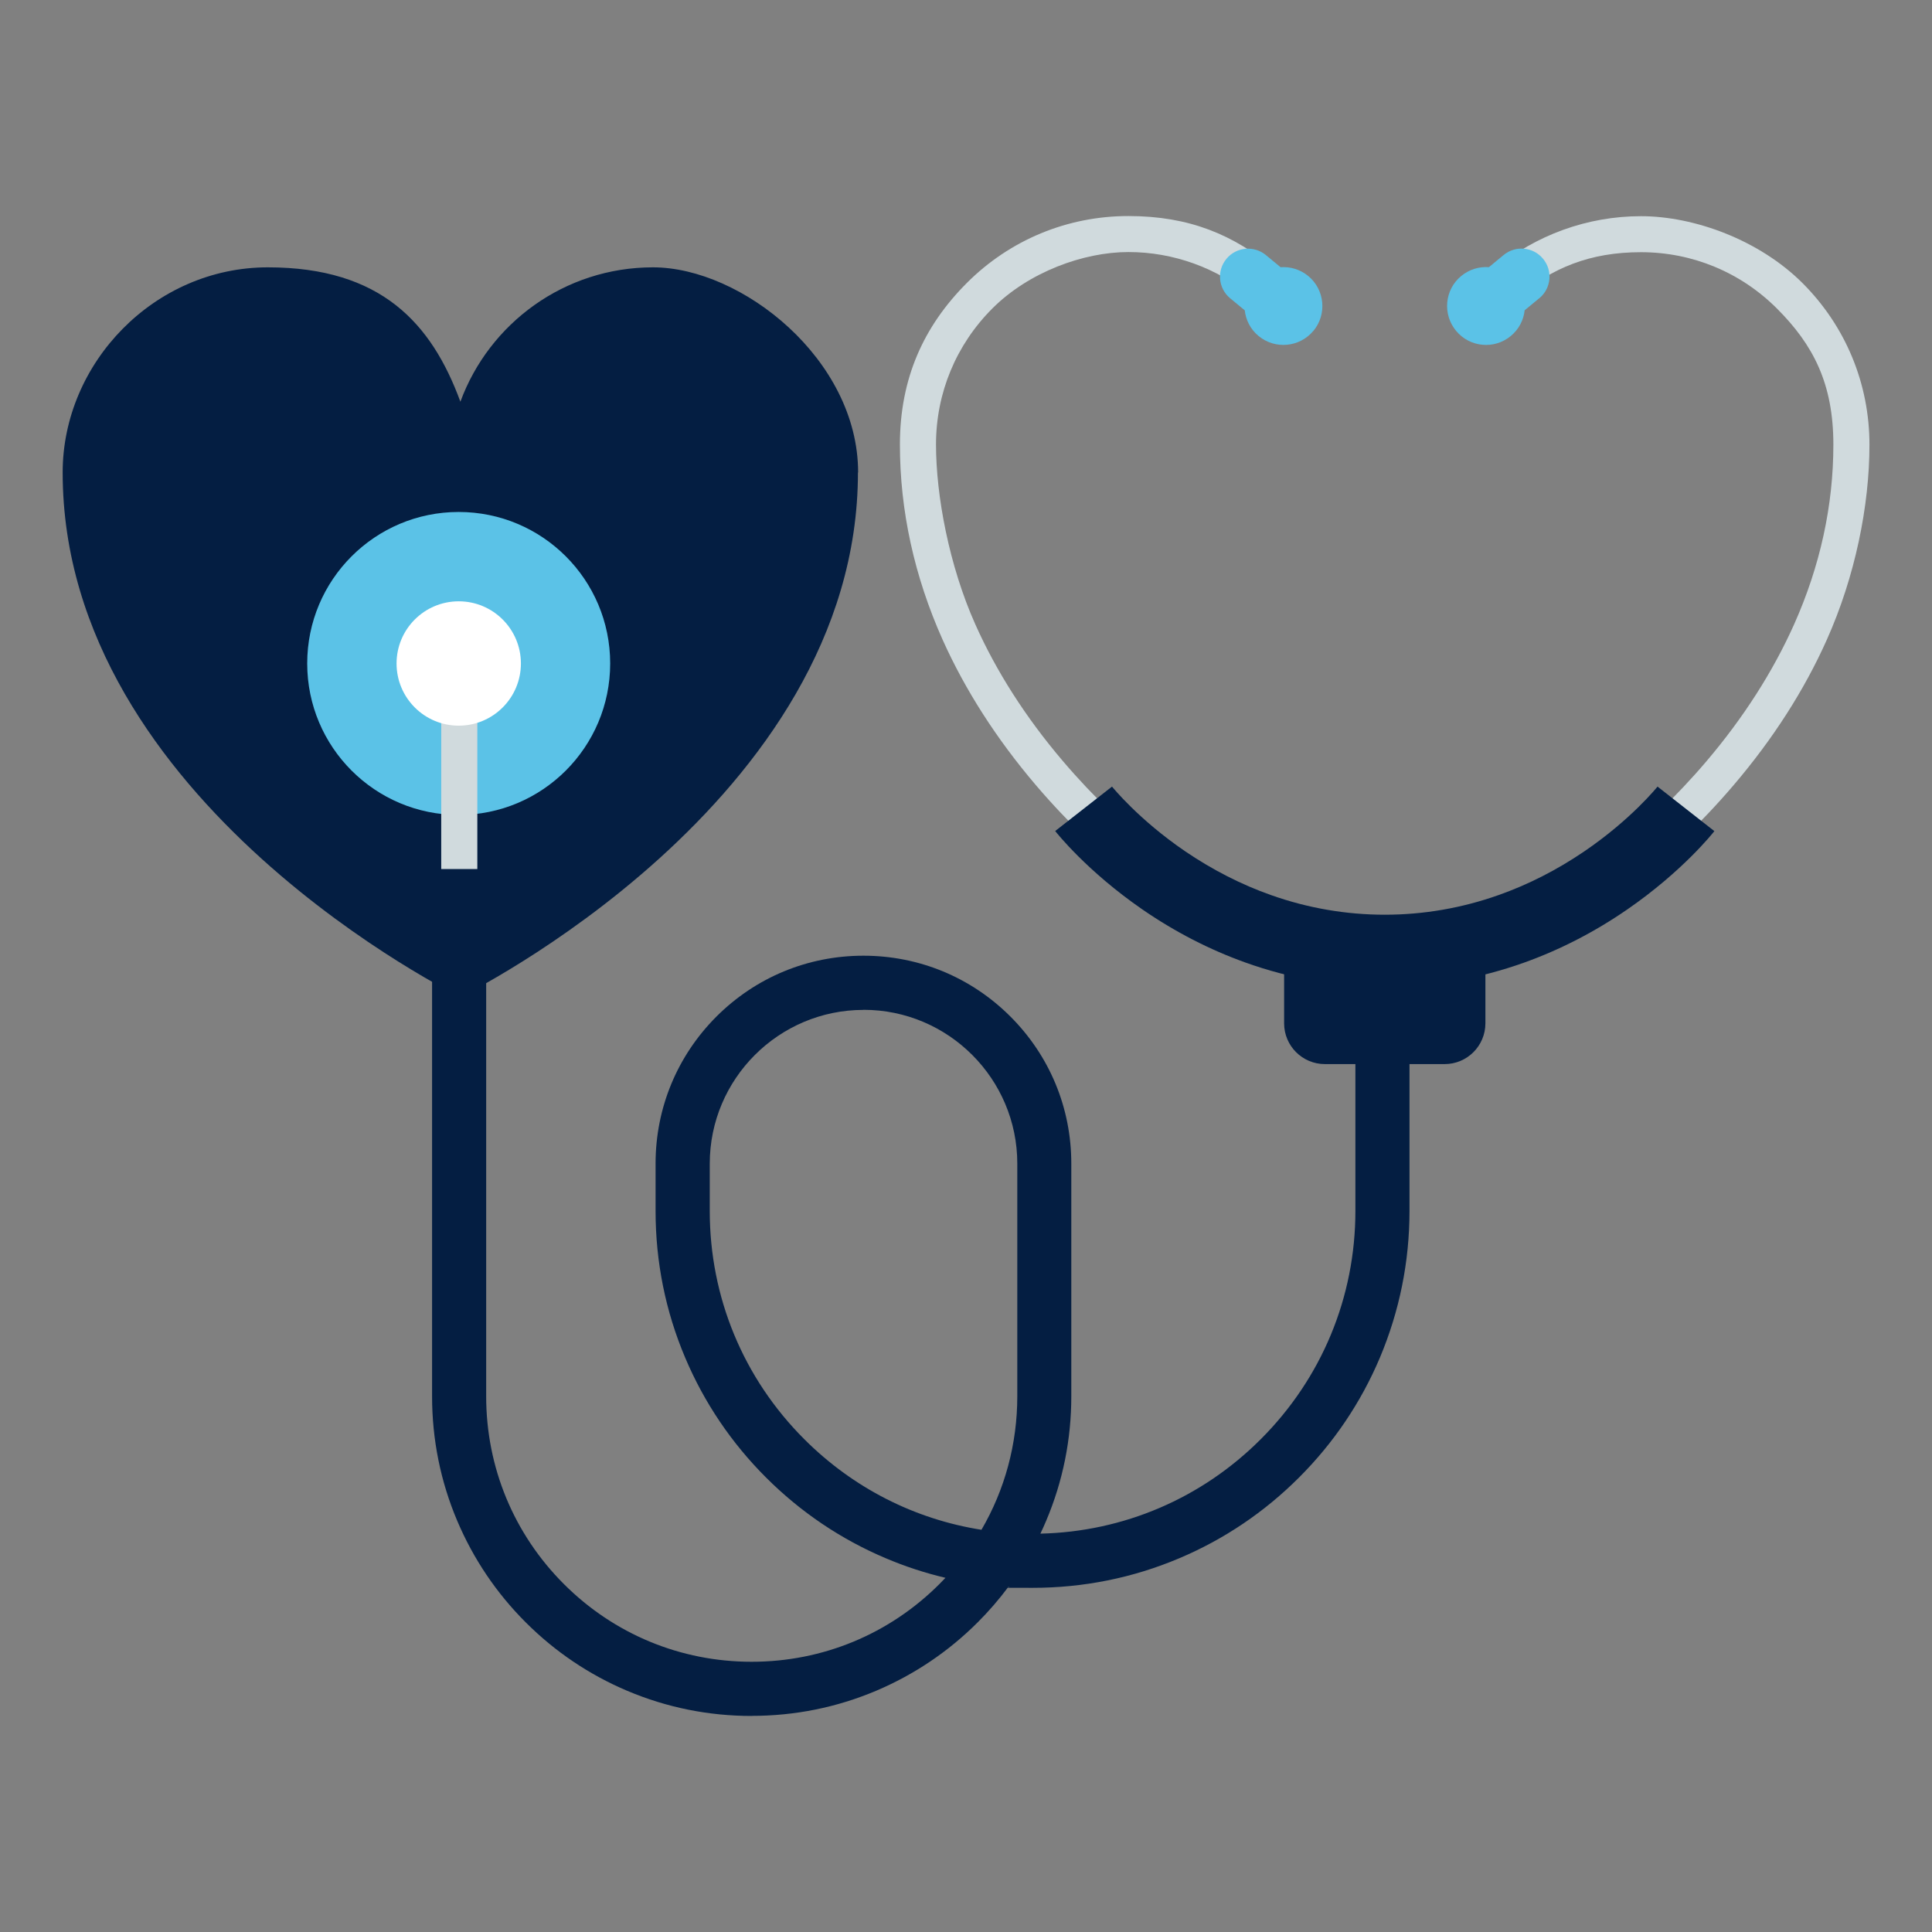 <svg width="198" height="198" viewBox="0 0 198 198" fill="none" xmlns="http://www.w3.org/2000/svg">
<rect x="0" y="0" width="198" height="198" fill="#808080" stroke="none"/>
<path d="M87.926 48.422C87.926 82.28 47.174 102.179 47.174 102.179C47.174 102.179 6.422 82.28 6.422 48.422C6.422 37.172 15.836 27.398 27.446 27.398C39.056 27.398 44.231 33.131 47.183 41.168C50.135 33.131 57.857 27.398 66.92 27.398C75.983 27.398 87.944 36.812 87.944 48.422H87.926Z" fill="#041E42"/>
<path d="M47.009 83.519C55.584 83.519 62.534 76.568 62.534 67.994C62.534 59.419 55.584 52.469 47.009 52.469C38.435 52.469 31.484 59.419 31.484 67.994C31.484 76.568 38.435 83.519 47.009 83.519Z" fill="#5BC2E7"/>
<path d="M47.017 79.73C53.499 79.73 58.753 74.475 58.753 67.994C58.753 61.512 53.499 56.258 47.017 56.258C40.536 56.258 35.281 61.512 35.281 67.994C35.281 74.475 40.536 79.73 47.017 79.73Z" fill="#5BC2E7"/>
<path d="M48.918 69.383H45.219V91.559H48.918V69.383Z" fill="#D0DADD"/>
<path d="M77.041 175.859C72.622 175.859 68.329 174.995 64.288 173.285C60.391 171.638 56.881 169.271 53.875 166.265C50.869 163.259 48.511 159.758 46.855 155.852C45.145 151.811 44.281 147.518 44.281 143.099V89.062H49.825V143.099C49.825 150.371 52.651 157.202 57.79 162.341C62.929 167.48 69.76 170.306 77.032 170.306C84.304 170.306 91.135 167.48 96.274 162.341C96.481 162.134 96.688 161.918 96.895 161.702C94.807 161.207 92.764 160.541 90.775 159.695C86.176 157.751 82.045 154.961 78.499 151.415C74.953 147.869 72.163 143.738 70.219 139.139C68.203 134.378 67.186 129.32 67.186 124.1V119.249C67.186 113.561 69.4 108.206 73.423 104.183C77.446 100.16 82.792 97.945 88.489 97.945C94.186 97.945 99.532 100.16 103.555 104.183C107.578 108.206 109.792 113.552 109.792 119.249V143.099C109.792 147.518 108.928 151.811 107.218 155.852C107.029 156.302 106.831 156.743 106.624 157.175C115.156 156.977 123.157 153.557 129.214 147.491C135.46 141.245 138.907 132.938 138.907 124.1V106.081H144.451V124.1C144.451 129.311 143.425 134.369 141.418 139.139C139.474 143.738 136.684 147.869 133.138 151.415C129.592 154.961 125.461 157.751 120.862 159.695C116.101 161.711 111.043 162.728 105.823 162.728C100.603 162.728 104.158 162.701 103.33 162.647C102.385 163.916 101.341 165.122 100.207 166.256C97.201 169.262 93.7 171.62 89.794 173.276C85.753 174.986 81.46 175.85 77.041 175.85V175.859ZM88.498 103.499C79.813 103.499 72.739 110.564 72.739 119.258V124.109C72.739 132.947 76.177 141.254 82.432 147.5C87.427 152.495 93.736 155.699 100.585 156.779C102.979 152.675 104.257 147.986 104.257 143.099V119.249C104.257 110.564 97.192 103.49 88.498 103.49V103.499Z" fill="#041E42"/>
<path d="M131.602 97.047H152.23V104.877C152.23 107.181 150.358 109.053 148.054 109.053H135.778C133.474 109.053 131.602 107.181 131.602 104.877V97.047Z" fill="#041E42"/>
<path d="M120.037 93.061C119.749 92.881 112.99 88.48 106.15 80.452C102.127 75.727 98.914 70.714 96.601 65.557C93.703 59.068 92.227 52.345 92.227 45.559C92.227 38.773 94.666 33.427 99.085 28.999C103.504 24.58 109.39 22.141 115.645 22.141C121.9 22.141 126.436 24.067 130.63 27.559L128.263 30.394C124.735 27.451 120.253 25.831 115.645 25.831C111.037 25.831 105.43 27.883 101.704 31.609C97.978 35.335 95.926 40.285 95.926 45.55C95.926 50.815 97.276 57.988 99.949 63.973C102.1 68.797 105.106 73.504 108.895 77.959C115.384 85.6 121.972 89.902 122.044 89.938L120.037 93.043V93.061Z" fill="#D0DADD"/>
<path d="M163.79 93.058L161.782 89.953C161.899 89.881 168.46 85.588 174.922 77.974C178.702 73.519 181.708 68.812 183.868 63.988C186.541 58.003 187.892 51.802 187.892 45.565C187.892 39.328 185.839 35.35 182.113 31.624C178.387 27.898 173.437 25.846 168.172 25.846C162.907 25.846 159.083 27.466 155.555 30.409L153.188 27.574C157.381 24.082 162.7 22.156 168.172 22.156C173.644 22.156 180.304 24.595 184.732 29.014C189.151 33.433 191.59 39.319 191.59 45.574C191.59 51.829 190.124 59.083 187.217 65.572C184.913 70.729 181.699 75.742 177.667 80.467C170.827 88.495 164.068 92.896 163.78 93.076L163.79 93.058Z" fill="#D0DADD"/>
<path d="M134.597 33.91C133.193 35.602 130.673 35.836 128.981 34.432C128.153 33.748 127.676 32.794 127.568 31.804L126.065 30.562C124.85 29.554 124.679 27.736 125.696 26.521C126.2 25.909 126.911 25.567 127.64 25.495C128.369 25.432 129.125 25.639 129.737 26.143L131.24 27.385C132.239 27.313 133.256 27.61 134.084 28.294C135.776 29.698 136.01 32.218 134.606 33.91H134.597Z" fill="#5BC2E7"/>
<path d="M157.757 30.557L156.254 31.799C156.146 32.789 155.669 33.743 154.841 34.427C153.149 35.84 150.629 35.606 149.225 33.905C147.821 32.213 148.046 29.693 149.747 28.289C150.575 27.605 151.592 27.308 152.591 27.38L154.094 26.138C154.706 25.634 155.462 25.418 156.191 25.49C156.92 25.553 157.631 25.904 158.135 26.516C159.152 27.731 158.981 29.549 157.766 30.557H157.757Z" fill="#5BC2E7"/>
<path d="M141.918 101.133C137.049 101.133 132.243 100.296 127.626 98.64C123.954 97.326 120.408 95.499 117.078 93.204C111.399 89.289 108.267 85.329 108.141 85.167L113.964 80.613C113.991 80.64 116.664 83.979 121.488 87.264C124.278 89.154 127.23 90.666 130.272 91.737C134.034 93.069 137.958 93.744 141.918 93.744C145.878 93.744 149.802 93.069 153.564 91.737C156.606 90.666 159.567 89.154 162.348 87.264C167.172 83.988 169.845 80.64 169.872 80.613L175.695 85.176C175.569 85.347 172.437 89.298 166.758 93.213C163.428 95.508 159.882 97.335 156.21 98.649C151.602 100.296 146.787 101.142 141.918 101.142V101.133Z" fill="#041E42"/>
<path d="M47.013 74.369C50.532 74.369 53.385 71.516 53.385 67.997C53.385 64.478 50.532 61.625 47.013 61.625C43.493 61.625 40.641 64.478 40.641 67.997C40.641 71.516 43.493 74.369 47.013 74.369Z" fill="white"/>
</svg>
